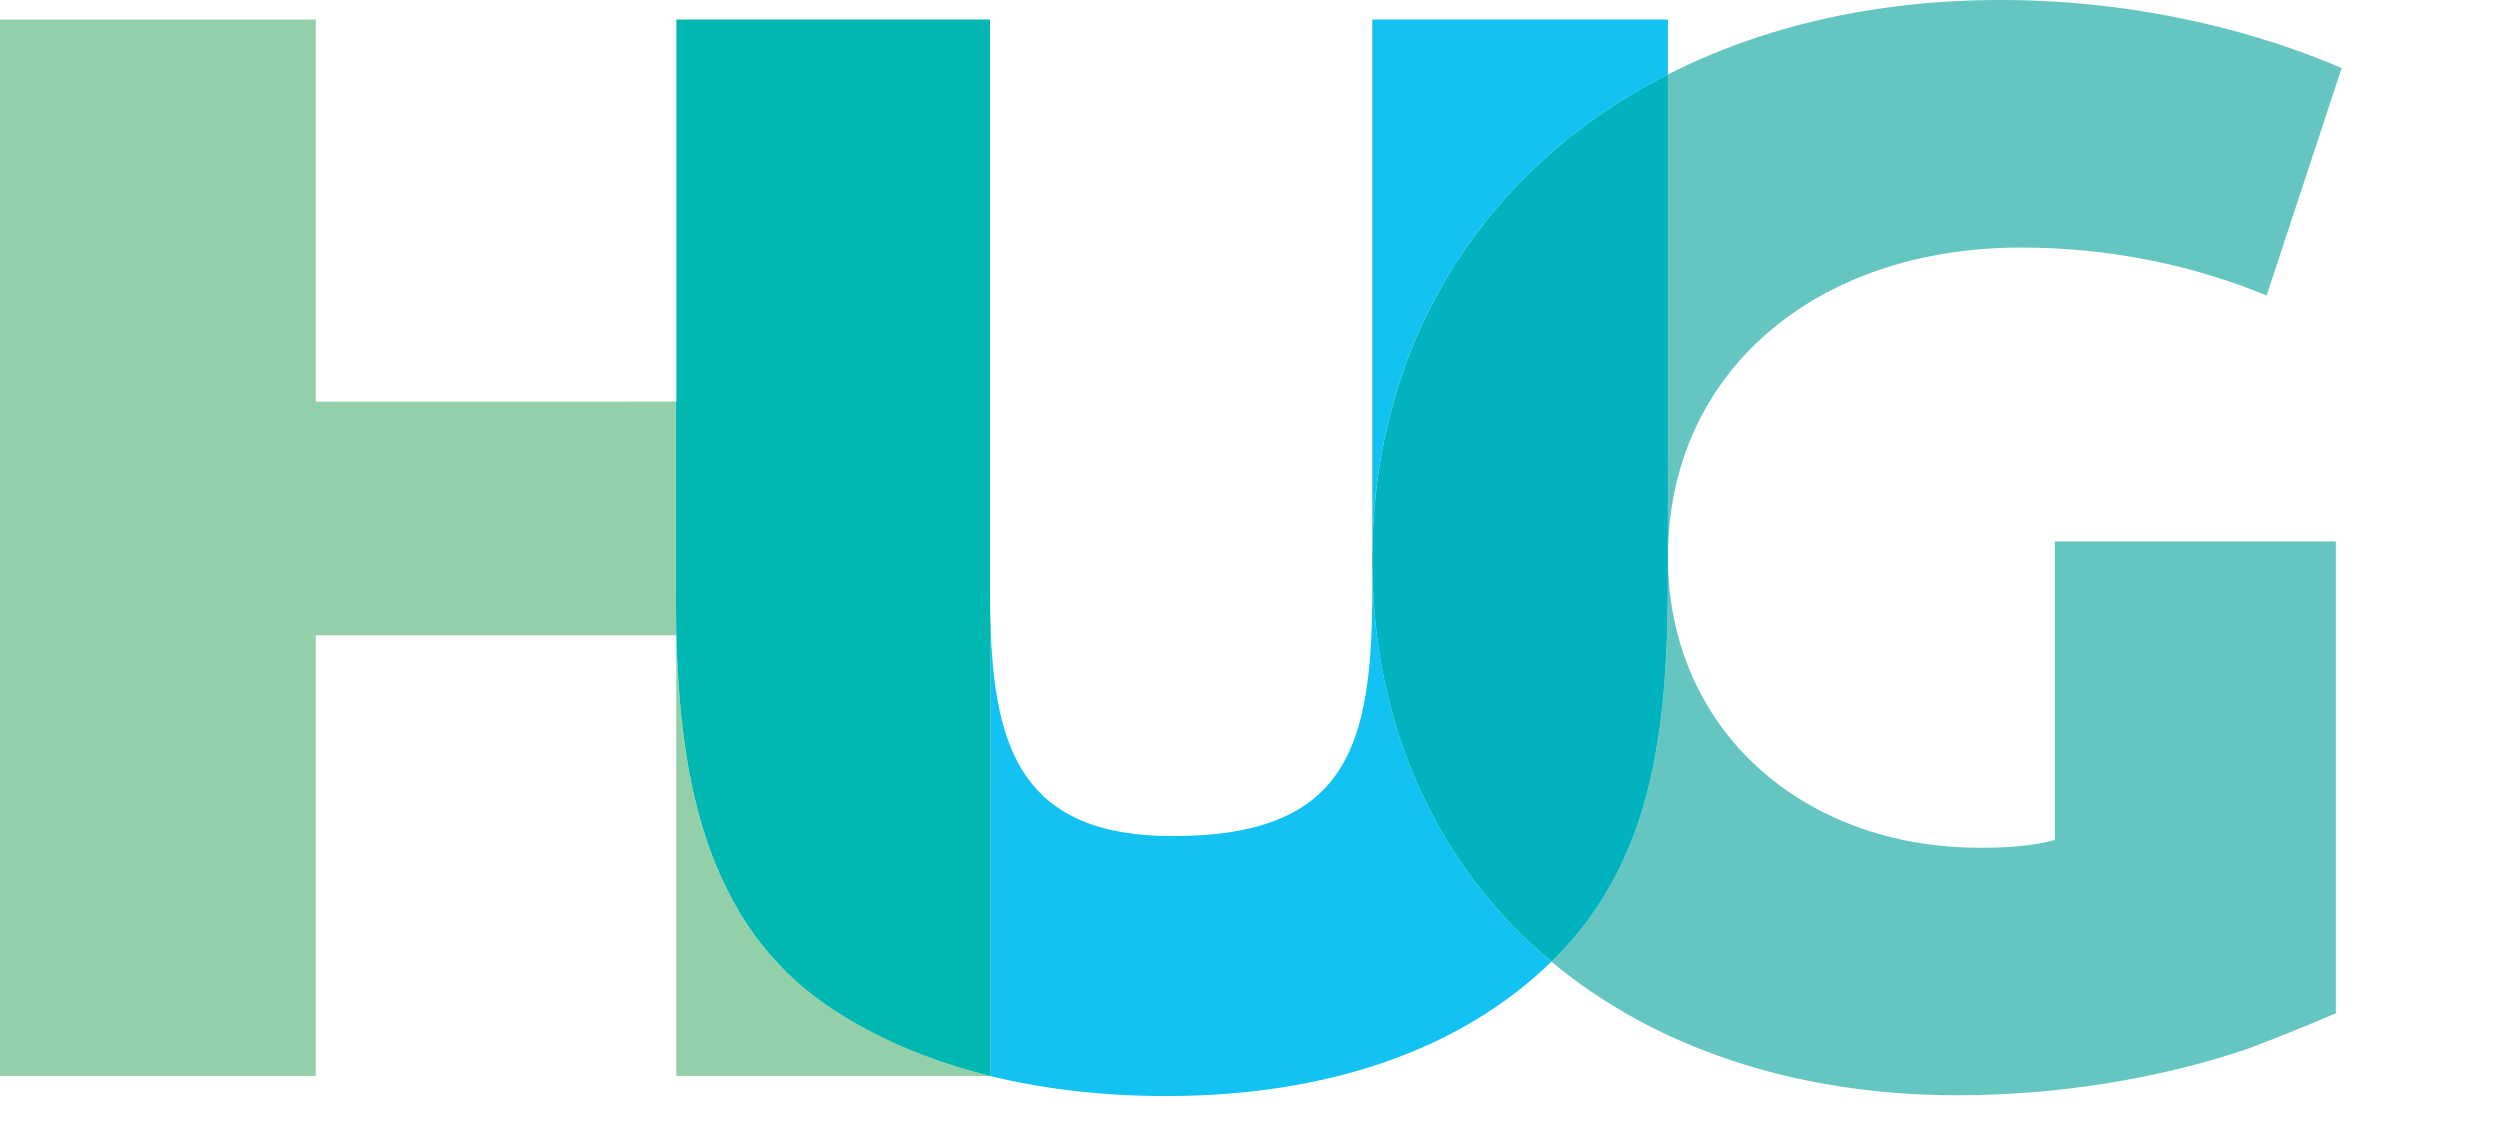 <svg xmlns="http://www.w3.org/2000/svg" xmlns:xlink="http://www.w3.org/1999/xlink" width="55" height="25"><defs><path id="a" d="M0 24.113h104.967V0H0z"/></defs><g fill="none" fill-rule="evenodd"><path fill="#93CFA9" d="M14.869 13.086v-4.25H6.946V.43H0v23.242h6.946v-9.696h7.932v9.696h6.91c-1.363-.334-2.578-.857-3.616-1.567-2.895-2.009-3.303-5.582-3.303-9.02"/><path fill="#12C2F2" d="M36.694 1.638V.43H30.19v11.798c.031-4.78 2.514-8.562 6.503-10.59M30.19 12.417v.567c0 3.437-.544 5.41-4.392 5.41-3.293 0-3.928-1.907-4.007-4.681v9.96h-.004c1.185.29 2.482.44 3.876.44 3.563 0 6.493-1.031 8.468-2.957-2.463-2.055-3.915-5.081-3.94-8.739"/><path fill="#00B7B1" d="M21.79 13.713c-.006-.238-.01-.48-.01-.73V.43H14.88v8.407h-.01v4.249c0 3.437.409 7.01 3.302 9.019 1.039.71 2.254 1.233 3.616 1.567h.004v-9.96z"/><path fill="#65C6C1" d="M44.461 5.446c1.91 0 3.755.374 5.405 1.055l1.65-5.003C49.867.783 47.213 0 44.009 0c-2.757 0-5.239.582-7.314 1.638v10.614c0-4.05 3.236-6.806 7.767-6.806"/><path fill="#65C2BF" d="M30.19 12.449l-.002-.113c0-.036.002-.071.003-.107v.22"/><path fill="#65C6C1" d="M45.206 18.48c-.518.137-1.036.17-1.651.17-3.916 0-6.861-2.62-6.861-6.398v.493c0 3.437-.375 6.228-2.486 8.338l-.077.073c2.245 1.873 5.329 2.94 8.939 2.94 2.103 0 4.37-.34 6.376-1.021.356-.136.906-.34 1.942-.783v-10.38h-6.182v6.569z"/><path fill="#00B3BE" d="M36.694 12.745V1.637c-3.99 2.03-6.472 5.812-6.503 10.592v.188c.025 3.657 1.477 6.684 3.94 8.739l.077-.073c2.111-2.11 2.486-4.9 2.486-8.338"/></g></svg>
